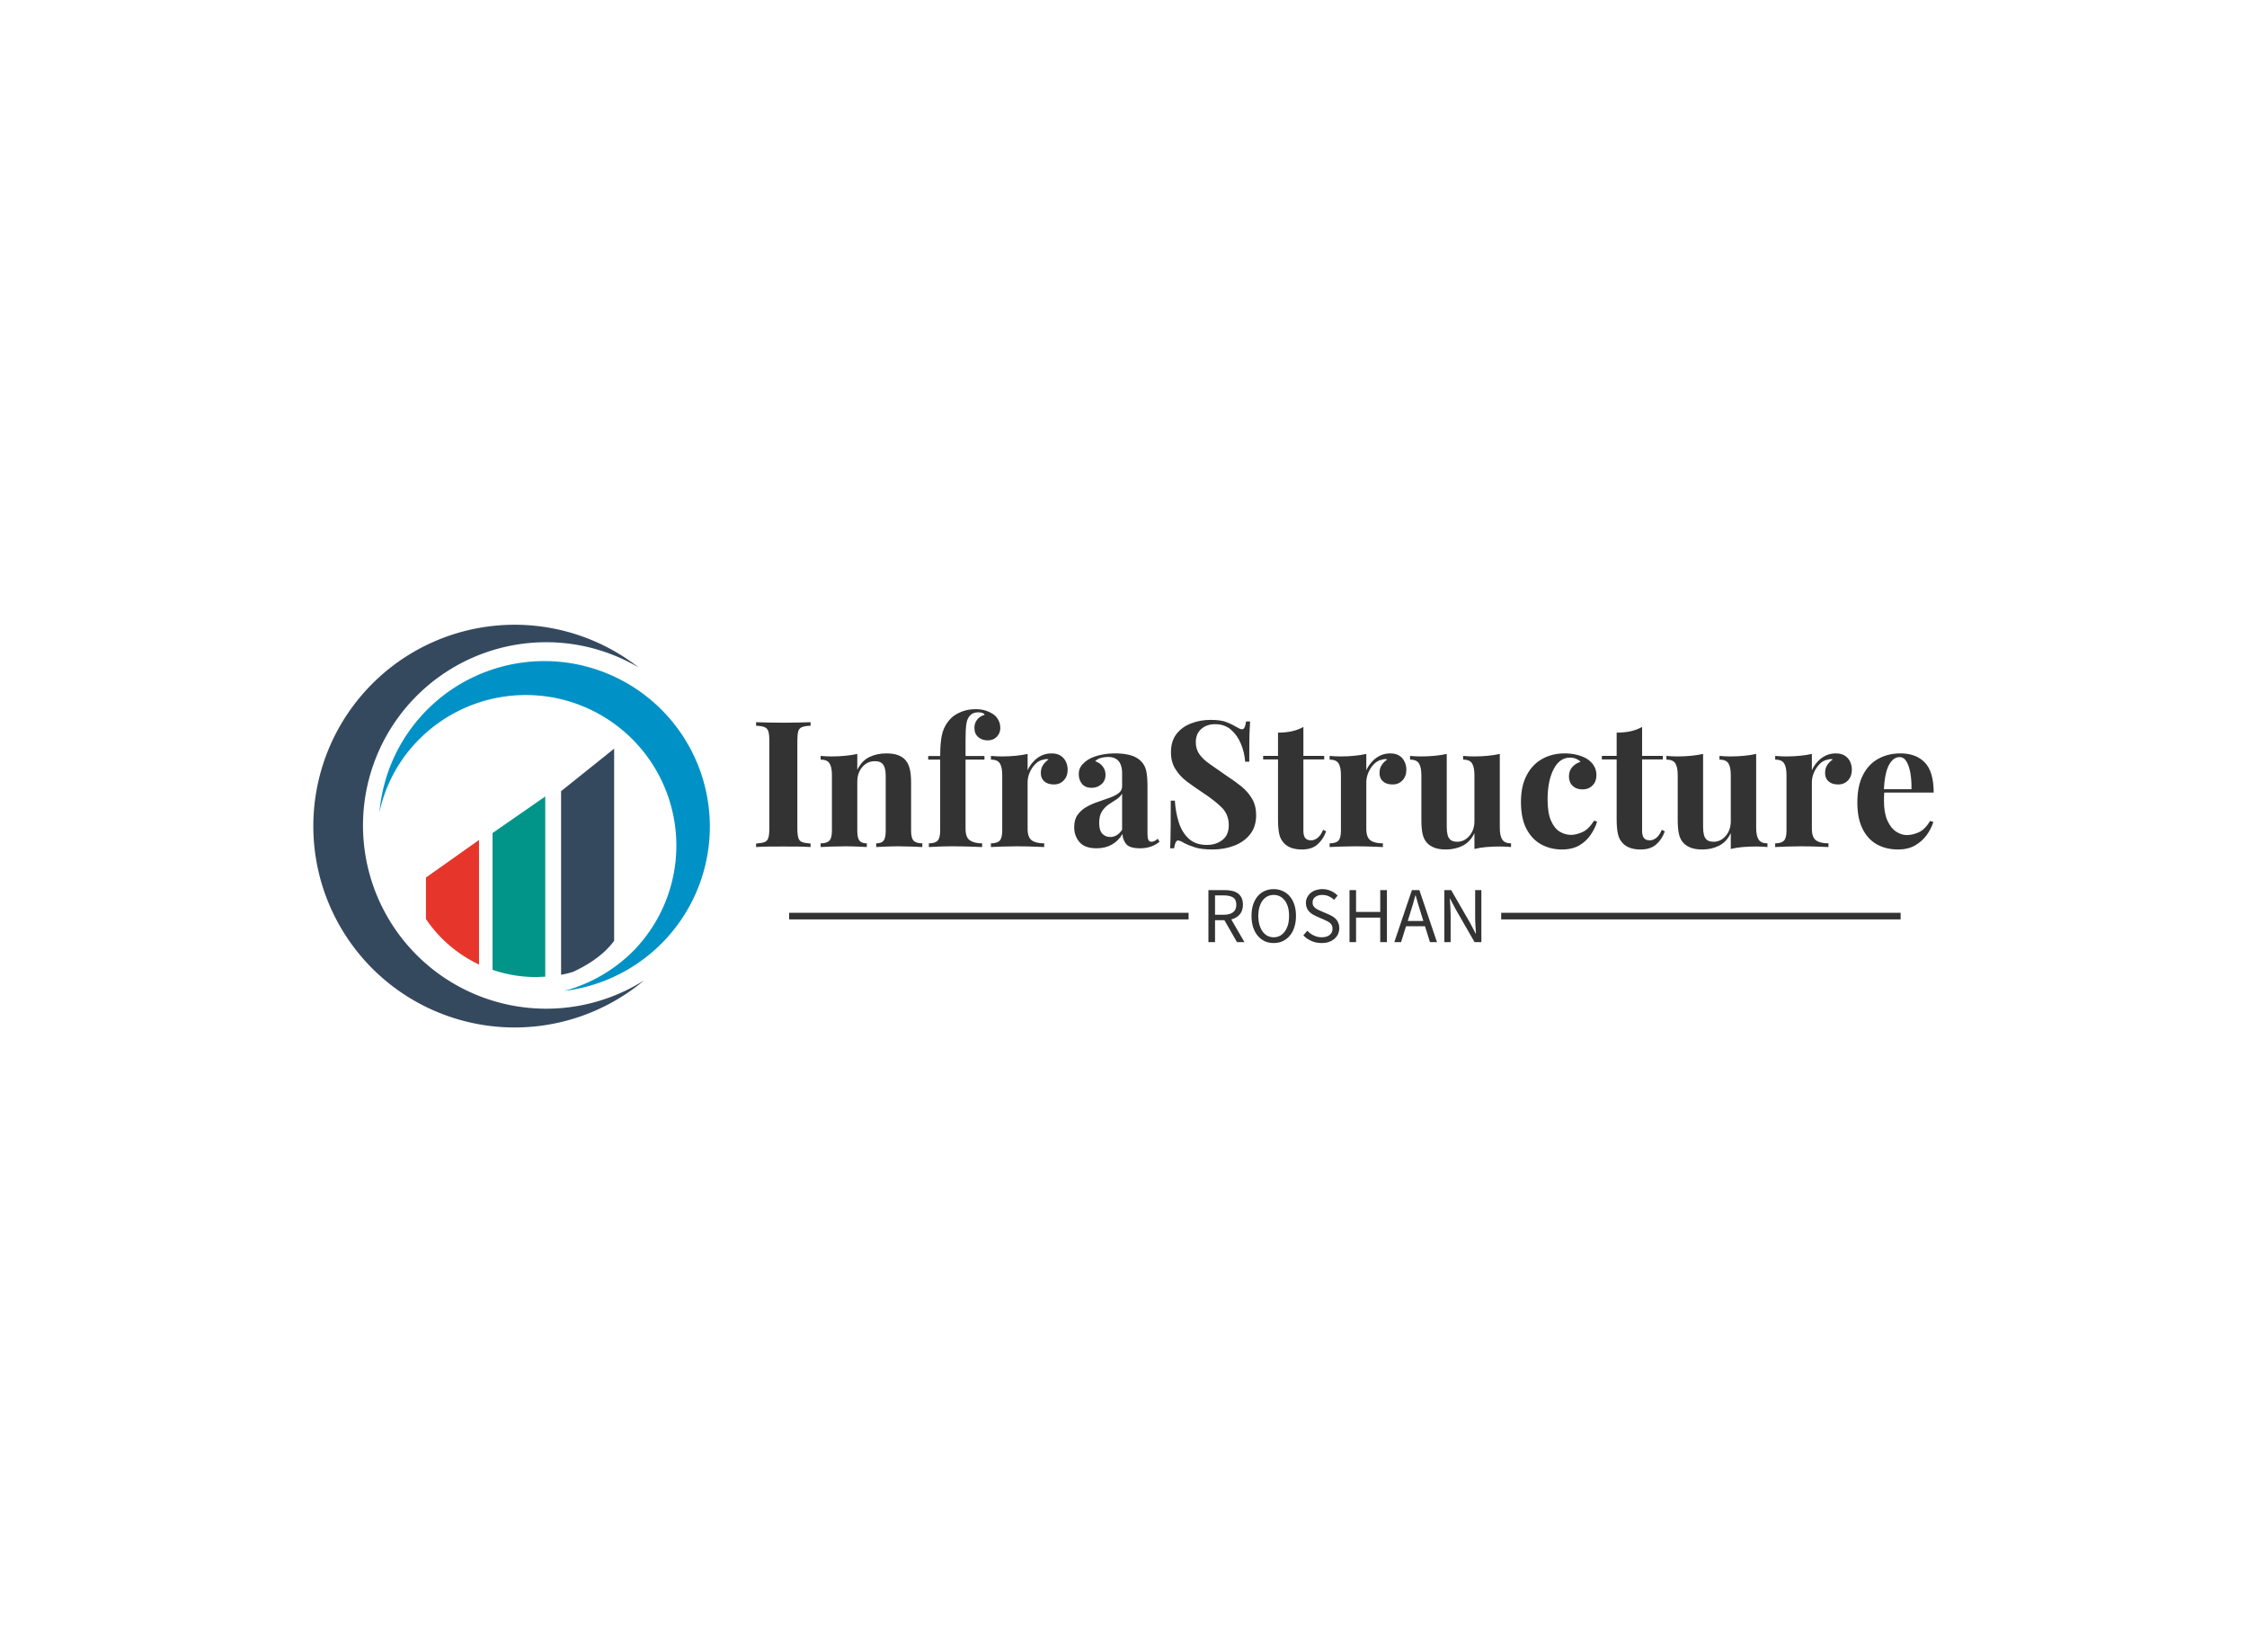 <svg data-v-decfdd8a="" version="1.0" xmlns="http://www.w3.org/2000/svg" xmlns:xlink="http://www.w3.org/1999/xlink"
     width="100%" height="100%" viewBox="0 0 340 250" preserveAspectRatio="xMidYMid meet"
     color-interpolation-filters="sRGB" style="margin: auto;">
    <rect data-v-decfdd8a="" x="0" y="0" width="100%" height="100%" fill="#fff" fill-opacity="0"
          class="background"></rect> <!---->
    <g data-v-decfdd8a="" fill="#333" class="icon-text-wrapper icon-svg-group iconsvg"
       transform="translate(47.41,94.532)">
        <g class="iconsvg-imagesvg" transform="translate(0,0)">
            <g>
                <rect fill="#333" fill-opacity="0" stroke-width="2" x="0" y="0" width="60" height="60.937"
                      class="image-rect"></rect>
                <svg x="0" y="0" width="60" height="60.937" filtersec="colorsb5811100093"
                     class="image-svg-svg primary" style="overflow: visible;">
                    <svg xmlns="http://www.w3.org/2000/svg"
                         viewBox="0.021 -0.001 120.322 122.2">
                        <title>资源 171</title>
                        <path d="M70.6 5.3a55.6 55.6 0 1 0 29.8 102.6A61.1 61.1 0 1 1 98.8 13a55.19 55.19 0 0 0-28.2-7.7z"
                              fill="#35495e"></path>
                        <path d="M75.2 106.2a24.91 24.91 0 0 0 3.7-.9c4.9-2.3 9.4-5.3 12.4-9.4V37.6L75.2 50.5z"
                              fill="#35495e"></path>
                        <path d="M34.2 89.3a40 40 0 0 0 16.1 13.8V65.3L34.2 76.7z" fill="#e6362c"></path>
                        <path d="M54.4 104.7a40.46 40.46 0 0 0 13.1 2.2c1 0 2-.1 2.9-.1V52.1l-16 11.1z"
                              fill="#019589"></path>
                        <path d="M97 99.1a45.68 45.68 0 0 0-64.6-64.6 44.63 44.63 0 0 0-12.3 22.3 50.22 50.22 0 1 1 56.1 54.3 46.78 46.78 0 0 0 20.8-12z"
                              fill="#0092c6"></path>
                    </svg>
                </svg> <!---->
            </g>
        </g>
        <g transform="translate(67,12.775)">
            <g data-gra="path-name" fill-rule="" class="tp-name iconsvg-namesvg" transform="translate(0,0)">
                <g transform="scale(1)">
                    <g>
                        <path d="M9.15-18.89L9.15-18.89 9.15-18.35Q8.3-18.33 7.86-18.15 7.42-17.98 7.28-17.51 7.15-17.05 7.15-16.06L7.15-16.06 7.15-2.83Q7.15-1.87 7.3-1.39 7.44-0.91 7.87-0.75 8.3-0.59 9.15-0.53L9.15-0.53 9.15 0Q8.43-0.05 7.34-0.07 6.24-0.08 5.12-0.08L5.12-0.08Q3.82-0.08 2.71-0.07 1.6-0.05 0.91 0L0.91 0 0.91-0.53Q1.76-0.59 2.19-0.75 2.61-0.91 2.76-1.39 2.91-1.87 2.91-2.83L2.91-2.83 2.91-16.06Q2.91-17.05 2.76-17.51 2.61-17.98 2.17-18.15 1.73-18.33 0.91-18.35L0.91-18.35 0.91-18.89Q1.6-18.86 2.71-18.84 3.82-18.81 5.12-18.81L5.12-18.81Q6.24-18.81 7.34-18.84 8.43-18.86 9.15-18.89ZM20.6-14.17L20.6-14.17Q21.72-14.17 22.42-13.89 23.13-13.61 23.53-13.13L23.53-13.13Q23.96-12.62 24.16-11.82 24.36-11.02 24.36-9.66L24.36-9.66 24.36-2.48Q24.36-1.36 24.74-0.96 25.13-0.56 26.06-0.56L26.06-0.56 26.06 0Q25.56-0.03 24.54-0.07 23.53-0.11 22.54-0.11L22.54-0.11Q21.53-0.11 20.56-0.07 19.58-0.03 19.08 0L19.08 0 19.08-0.56Q19.88-0.56 20.2-0.96 20.52-1.36 20.52-2.48L20.52-2.48 20.52-10.78Q20.52-11.45 20.38-11.94 20.25-12.43 19.9-12.71 19.56-12.99 18.86-12.99L18.86-12.99Q17.74-12.99 16.98-12.11 16.22-11.23 16.22-9.9L16.22-9.9 16.22-2.48Q16.22-1.36 16.55-0.96 16.89-0.56 17.66-0.56L17.66-0.56 17.66 0Q17.18-0.03 16.26-0.07 15.34-0.11 14.35-0.11L14.35-0.11Q13.34-0.11 12.27-0.07 11.2-0.03 10.67 0L10.67 0 10.67-0.56Q11.61-0.56 11.99-0.96 12.38-1.36 12.38-2.48L12.38-2.48 12.38-10.88Q12.38-12.09 12.02-12.66 11.66-13.23 10.67-13.23L10.67-13.23 10.67-13.79Q11.53-13.71 12.33-13.71L12.33-13.71Q13.45-13.71 14.42-13.81 15.39-13.9 16.22-14.09L16.22-14.09 16.22-11.69Q16.89-13.05 18.03-13.61 19.18-14.17 20.6-14.17ZM34.1-20.86L34.1-20.86Q35.03-20.86 35.72-20.62 36.42-20.38 36.95-19.98L36.95-19.98Q37.32-19.69 37.59-19.17 37.86-18.65 37.86-17.98L37.86-17.98Q37.86-17.26 37.34-16.7 36.82-16.14 35.96-16.14L35.96-16.14Q35.08-16.14 34.51-16.65 33.94-17.15 33.94-18.03L33.94-18.03Q33.94-18.73 34.34-19.26 34.74-19.8 35.51-20.01L35.51-20.01Q35.43-20.17 35.19-20.28 34.95-20.38 34.55-20.38L34.55-20.38Q34.02-20.38 33.67-20.2 33.32-20.01 33.11-19.69L33.11-19.69Q32.81-19.29 32.71-18.53 32.6-17.77 32.6-16.19L32.6-16.19 32.6-13.77 35.46-13.77 35.46-13.23 32.6-13.23 32.6-2.75Q32.6-1.44 33.27-1 33.94-0.56 35.11-0.56L35.11-0.56 35.11 0Q34.42-0.03 33.16-0.07 31.91-0.11 30.52-0.11L30.52-0.11Q29.51-0.11 28.53-0.07 27.56-0.03 27.05 0L27.05 0 27.05-0.56Q27.99-0.56 28.37-0.96 28.76-1.36 28.76-2.48L28.76-2.48 28.76-13.23 26.95-13.23 26.95-13.77 28.76-13.77Q28.76-16.14 29.13-17.38 29.51-18.62 30.44-19.53L30.44-19.53Q31.03-20.09 32-20.48 32.97-20.86 34.1-20.86ZM45.62-14.17L45.62-14.17Q46.47-14.17 47.01-13.81 47.54-13.45 47.79-12.89 48.05-12.33 48.05-11.71L48.05-11.71Q48.05-10.72 47.47-10.1 46.9-9.47 45.97-9.47L45.97-9.47Q45.03-9.47 44.51-9.94 43.99-10.4 43.99-11.18L43.99-11.18Q43.99-11.93 44.33-12.42 44.66-12.91 45.17-13.26L45.17-13.26Q44.79-13.37 44.42-13.23L44.42-13.23Q43.73-13.13 43.18-12.58 42.63-12.03 42.31-11.29 41.99-10.54 41.99-9.82L41.99-9.82 41.99-2.75Q41.99-1.47 42.62-1.01 43.25-0.56 44.5-0.56L44.5-0.56 44.5 0Q43.89-0.03 42.71-0.07 41.54-0.11 40.26-0.11L40.26-0.11Q39.19-0.11 38.1-0.07 37-0.03 36.44 0L36.44 0 36.44-0.56Q37.38-0.56 37.76-0.96 38.15-1.36 38.15-2.48L38.15-2.48 38.15-10.88Q38.15-12.09 37.79-12.66 37.43-13.23 36.44-13.23L36.44-13.23 36.44-13.79Q37.3-13.71 38.1-13.71L38.1-13.71Q39.22-13.71 40.19-13.81 41.16-13.9 41.99-14.09L41.99-14.09 41.99-11.61Q42.31-12.33 42.85-12.91 43.38-13.5 44.07-13.83 44.77-14.17 45.62-14.17ZM52.42 0.19L52.42 0.19Q50.64 0.19 49.84-0.75 49.04-1.68 49.04-3.01L49.04-3.01Q49.04-4.16 49.56-4.88 50.08-5.6 50.9-6.07 51.73-6.54 52.65-6.84 53.57-7.15 54.41-7.46 55.25-7.76 55.77-8.16 56.29-8.56 56.29-9.18L56.29-9.18 56.29-11.26Q56.29-11.95 56.06-12.5 55.84-13.05 55.37-13.34 54.9-13.63 54.16-13.63L54.16-13.63Q53.62-13.63 53.09-13.49 52.56-13.34 52.21-12.99L52.21-12.99Q52.96-12.73 53.37-12.18 53.78-11.63 53.78-10.94L53.78-10.94Q53.78-10.03 53.16-9.5 52.53-8.96 51.68-8.96L51.68-8.96Q50.72-8.96 50.22-9.56 49.73-10.16 49.73-11.02L49.73-11.02Q49.73-11.79 50.12-12.3 50.5-12.81 51.2-13.26L51.2-13.26Q51.94-13.69 53-13.93 54.05-14.17 55.28-14.17L55.28-14.17Q56.51-14.17 57.49-13.91 58.48-13.66 59.15-12.99L59.15-12.99Q59.76-12.38 59.95-11.49 60.13-10.59 60.13-9.23L60.13-9.23 60.13-1.97Q60.13-1.33 60.27-1.07 60.4-0.8 60.72-0.8L60.72-0.8Q60.99-0.8 61.23-0.93 61.47-1.07 61.68-1.25L61.68-1.25 61.95-0.8Q61.39-0.32 60.65-0.07 59.92 0.19 59.01 0.19L59.01 0.19Q57.41 0.19 56.89-0.47 56.37-1.12 56.35-1.97L56.35-1.97Q55.68-0.88 54.7-0.35 53.73 0.19 52.42 0.19ZM54.48-1.52L54.48-1.52Q54.98-1.52 55.42-1.76 55.86-2 56.29-2.61L56.29-2.61 56.29-8.08Q55.97-7.55 55.4-7.19 54.82-6.83 54.22-6.42 53.62-6 53.22-5.36 52.82-4.72 52.82-3.65L52.82-3.65Q52.82-2.51 53.3-2.01 53.78-1.52 54.48-1.52ZM69.66-19.24L69.66-19.24Q71.23-19.24 72.09-18.9 72.94-18.57 73.55-18.19L73.55-18.19Q73.87-18.01 74.07-17.91 74.27-17.82 74.46-17.82L74.46-17.82Q74.89-17.82 75.05-19L75.05-19 75.66-19Q75.63-18.49 75.59-17.78 75.55-17.07 75.54-15.93 75.53-14.78 75.53-12.91L75.53-12.91 74.91-12.91Q74.81-14.3 74.27-15.61 73.74-16.91 72.77-17.75 71.79-18.59 70.38-18.59L70.38-18.59Q69.1-18.59 68.27-17.87 67.44-17.15 67.44-15.87L67.44-15.87Q67.44-14.81 67.98-14.05 68.51-13.29 69.54-12.57 70.56-11.85 72.03-10.83L72.03-10.83Q73.31-10 74.33-9.18 75.34-8.35 75.95-7.31 76.57-6.27 76.57-4.83L76.57-4.83Q76.57-3.07 75.65-1.92 74.73-0.77 73.23-0.2 71.74 0.37 69.95 0.37L69.95 0.37Q68.3 0.37 67.31 0.05 66.32-0.27 65.66-0.61L65.66-0.61Q65.07-0.99 64.75-0.99L64.75-0.99Q64.32-0.99 64.16 0.19L64.16 0.19 63.55 0.19Q63.6-0.45 63.61-1.31 63.63-2.16 63.64-3.53 63.65-4.91 63.65-7.02L63.65-7.02 64.27-7.02Q64.38-5.26 64.87-3.72 65.36-2.19 66.39-1.25 67.42-0.32 69.12-0.32L69.12-0.32Q70.51-0.32 71.47-1.07 72.43-1.81 72.43-3.31L72.43-3.31Q72.43-4.96 71.31-6.04 70.19-7.12 68.43-8.27L68.43-8.27Q67.18-9.1 66.08-9.92 64.99-10.75 64.34-11.82 63.68-12.89 63.68-14.35L63.68-14.35Q63.68-16.03 64.52-17.11 65.36-18.19 66.74-18.71 68.11-19.24 69.66-19.24ZM83.72-18.17L83.72-18.17 83.72-13.79 86.87-13.79 86.87-13.26 83.72-13.26 83.72-2.48Q83.72-1.68 84.01-1.35 84.3-1.01 84.89-1.01L84.89-1.01Q85.37-1.01 85.85-1.37 86.33-1.73 86.71-2.61L86.71-2.61 87.16-2.37Q86.73-1.17 85.86-0.4 85 0.37 83.5 0.37L83.5 0.37Q82.62 0.37 81.96 0.15 81.29-0.08 80.84-0.53L80.84-0.53Q80.25-1.12 80.06-1.99 79.88-2.85 79.88-4.24L79.88-4.24 79.88-13.26 77.63-13.26 77.63-13.79 79.88-13.79 79.88-17.31Q81-17.31 81.94-17.51 82.89-17.71 83.72-18.17ZM96.87-14.17L96.87-14.17Q97.72-14.17 98.26-13.81 98.79-13.45 99.04-12.89 99.3-12.33 99.3-11.71L99.3-11.71Q99.3-10.72 98.72-10.1 98.15-9.47 97.22-9.47L97.22-9.47Q96.28-9.47 95.76-9.94 95.24-10.4 95.24-11.18L95.24-11.18Q95.24-11.93 95.58-12.42 95.91-12.91 96.42-13.26L96.42-13.26Q96.04-13.37 95.67-13.23L95.67-13.23Q94.98-13.13 94.43-12.58 93.88-12.03 93.56-11.29 93.24-10.54 93.24-9.82L93.24-9.82 93.24-2.75Q93.24-1.47 93.87-1.01 94.5-0.56 95.75-0.56L95.75-0.56 95.75 0Q95.14-0.03 93.96-0.07 92.79-0.11 91.51-0.11L91.51-0.11Q90.44-0.11 89.35-0.07 88.25-0.03 87.69 0L87.69 0 87.69-0.56Q88.63-0.56 89.01-0.96 89.4-1.36 89.4-2.48L89.4-2.48 89.4-10.88Q89.4-12.09 89.04-12.66 88.68-13.23 87.69-13.23L87.69-13.23 87.69-13.79Q88.55-13.71 89.35-13.71L89.35-13.71Q90.47-13.71 91.44-13.81 92.41-13.9 93.24-14.09L93.24-14.09 93.24-11.61Q93.56-12.33 94.1-12.91 94.63-13.5 95.32-13.83 96.02-14.17 96.87-14.17ZM113.44-14.09L113.44-14.09 113.44-2.91Q113.44-1.71 113.81-1.13 114.18-0.56 115.14-0.56L115.14-0.56 115.14 0Q114.32-0.08 113.49-0.08L113.49-0.08Q112.37-0.08 111.41 0 110.45 0.08 109.6 0.29L109.6 0.29 109.6-2.11Q108.96-0.77 107.82-0.2 106.69 0.37 105.3 0.37L105.3 0.37Q104.18 0.37 103.49 0.08 102.79-0.21 102.39-0.67L102.39-0.67Q101.94-1.17 101.75-2 101.57-2.83 101.57-4.14L101.57-4.14 101.57-10.88Q101.57-12.09 101.2-12.66 100.84-13.23 99.86-13.23L99.86-13.23 99.86-13.79Q100.71-13.71 101.51-13.71L101.51-13.71Q102.63-13.71 103.61-13.81 104.58-13.9 105.41-14.09L105.41-14.09 105.41-3.04Q105.41-2.37 105.53-1.87 105.65-1.36 105.99-1.08 106.34-0.8 107.01-0.8L107.01-0.8Q108.07-0.8 108.84-1.69 109.6-2.59 109.6-3.9L109.6-3.9 109.6-10.88Q109.6-12.09 109.24-12.66 108.88-13.23 107.89-13.23L107.89-13.23 107.89-13.79Q108.74-13.71 109.54-13.71L109.54-13.71Q110.66-13.71 111.64-13.81 112.61-13.9 113.44-14.09ZM123.25-14.17L123.25-14.17Q124.3-14.17 125.16-13.94 126.03-13.71 126.59-13.37L126.59-13.37Q127.28-12.94 127.67-12.31 128.06-11.69 128.06-10.86L128.06-10.86Q128.06-9.92 127.47-9.32 126.88-8.72 125.95-8.72L125.95-8.72Q125.02-8.72 124.46-9.26 123.9-9.79 123.9-10.7L123.9-10.7Q123.9-11.55 124.43-12.13 124.96-12.7 125.66-12.89L125.66-12.89Q125.44-13.15 125.02-13.34 124.59-13.53 124.06-13.53L124.06-13.53Q123.23-13.53 122.6-13.05 121.97-12.57 121.55-11.71 121.12-10.86 120.89-9.71 120.67-8.56 120.67-7.2L120.67-7.2Q120.67-5.15 121.19-3.98 121.71-2.8 122.52-2.32 123.33-1.84 124.22-1.84L124.22-1.84Q124.96-1.84 125.92-2.25 126.88-2.67 127.71-4L127.71-4 128.16-3.84Q127.87-2.85 127.2-1.87 126.54-0.88 125.47-0.25 124.4 0.37 122.85 0.37L122.85 0.37Q121.12 0.37 119.72-0.39 118.32-1.15 117.48-2.73 116.64-4.32 116.64-6.83L116.64-6.83Q116.64-9.23 117.51-10.87 118.37-12.51 119.87-13.34 121.36-14.17 123.25-14.17ZM134.97-18.17L134.97-18.17 134.97-13.79 138.11-13.79 138.11-13.26 134.97-13.26 134.97-2.48Q134.97-1.68 135.26-1.35 135.55-1.01 136.14-1.01L136.14-1.01Q136.62-1.01 137.1-1.37 137.58-1.73 137.95-2.61L137.95-2.61 138.41-2.37Q137.98-1.17 137.11-0.4 136.25 0.37 134.75 0.37L134.75 0.37Q133.87 0.37 133.21 0.15 132.54-0.08 132.09-0.53L132.09-0.53Q131.5-1.12 131.31-1.99 131.12-2.85 131.12-4.24L131.12-4.24 131.12-13.26 128.88-13.26 128.88-13.79 131.12-13.79 131.12-17.31Q132.25-17.31 133.19-17.51 134.14-17.71 134.97-18.17ZM152.23-14.09L152.23-14.09 152.23-2.91Q152.23-1.71 152.6-1.13 152.97-0.56 153.94-0.56L153.94-0.56 153.94 0Q153.11-0.08 152.28-0.08L152.28-0.08Q151.16-0.08 150.2 0 149.24 0.08 148.39 0.29L148.39 0.29 148.39-2.11Q147.75-0.77 146.61-0.2 145.48 0.37 144.09 0.37L144.09 0.37Q142.97 0.37 142.28 0.08 141.58-0.21 141.18-0.67L141.18-0.67Q140.73-1.17 140.54-2 140.36-2.83 140.36-4.14L140.36-4.14 140.36-10.88Q140.36-12.09 140-12.66 139.64-13.23 138.65-13.23L138.65-13.23 138.65-13.79Q139.5-13.71 140.3-13.71L140.3-13.71Q141.42-13.71 142.4-13.81 143.37-13.9 144.2-14.09L144.2-14.09 144.2-3.04Q144.2-2.37 144.32-1.87 144.44-1.36 144.78-1.08 145.13-0.8 145.8-0.8L145.8-0.8Q146.87-0.8 147.63-1.69 148.39-2.59 148.39-3.9L148.39-3.9 148.39-10.88Q148.39-12.09 148.03-12.66 147.67-13.23 146.68-13.23L146.68-13.23 146.68-13.79Q147.53-13.71 148.33-13.71L148.33-13.71Q149.45-13.71 150.43-13.81 151.4-13.9 152.23-14.09ZM164.29-14.17L164.29-14.17Q165.14-14.17 165.67-13.81 166.21-13.45 166.46-12.89 166.71-12.33 166.71-11.71L166.71-11.71Q166.71-10.72 166.14-10.1 165.57-9.47 164.63-9.47L164.63-9.47Q163.7-9.47 163.18-9.94 162.66-10.4 162.66-11.18L162.66-11.18Q162.66-11.93 162.99-12.42 163.33-12.91 163.83-13.26L163.83-13.26Q163.46-13.37 163.09-13.23L163.09-13.23Q162.39-13.13 161.85-12.58 161.3-12.03 160.98-11.29 160.66-10.54 160.66-9.82L160.66-9.82 160.66-2.75Q160.66-1.47 161.29-1.01 161.91-0.56 163.17-0.56L163.17-0.56 163.17 0Q162.55-0.03 161.38-0.07 160.2-0.11 158.92-0.11L158.92-0.11Q157.86-0.11 156.76-0.07 155.67-0.03 155.11 0L155.11 0 155.11-0.56Q156.04-0.56 156.43-0.96 156.82-1.36 156.82-2.48L156.82-2.48 156.82-10.88Q156.82-12.09 156.46-12.66 156.1-13.23 155.11-13.23L155.11-13.23 155.11-13.79Q155.96-13.71 156.76-13.71L156.76-13.71Q157.88-13.71 158.86-13.81 159.83-13.9 160.66-14.09L160.66-14.09 160.66-11.61Q160.98-12.33 161.51-12.91 162.05-13.5 162.74-13.83 163.43-14.17 164.29-14.17ZM174.08-14.17L174.08-14.17Q176.43-14.17 177.76-12.78 179.09-11.39 179.09-8.24L179.09-8.24 170.32-8.24 170.26-8.75 175.73-8.75Q175.76-10.06 175.57-11.16 175.38-12.27 174.98-12.94 174.58-13.61 173.92-13.61L173.92-13.61Q172.98-13.61 172.33-12.43 171.68-11.26 171.54-8.54L171.54-8.54 171.62-8.38Q171.6-8.06 171.58-7.71 171.57-7.36 171.57-6.99L171.57-6.99Q171.57-5.15 172.09-4 172.61-2.85 173.41-2.33 174.21-1.81 175.04-1.81L175.04-1.81Q175.84-1.81 176.79-2.21 177.73-2.61 178.56-3.95L178.56-3.95 179.04-3.79Q178.72-2.77 178.03-1.81 177.33-0.85 176.27-0.24 175.2 0.37 173.7 0.37L173.7 0.37Q171.89 0.37 170.5-0.4 169.12-1.17 168.33-2.75 167.54-4.32 167.54-6.75L167.54-6.75Q167.54-9.23 168.38-10.88 169.22-12.54 170.7-13.35 172.18-14.17 174.08-14.17Z"
                              transform="translate(-0.91, 20.86)"></path>
                    </g> <!----> <!----> <!----> <!----> <!----> <!----> <!---->
                </g>
            </g>
            <g data-gra="path-slogan" fill-rule="" class="tp-slogan iconsvg-slogansvg" fill="#333"
               transform="translate(5,27.23)">
                <rect x="0" height="1" y="3.58" width="60.44"></rect>
                <rect height="1" y="3.58" width="60.44" x="107.74"></rect>
                <g transform="translate(63.44,0)">
                    <g transform="scale(1)">
                        <path d="M2.08-4.14L2.08-7.07L3.40-7.07C4.01-7.07 4.48-6.96 4.81-6.76C5.14-6.55 5.30-6.18 5.30-5.66C5.30-5.15 5.14-4.77 4.81-4.52C4.48-4.27 4.01-4.14 3.40-4.14ZM5.40 0L6.53 0L4.54-3.43C5.07-3.57 5.50-3.82 5.82-4.19C6.14-4.56 6.30-5.05 6.30-5.66C6.30-6.07 6.23-6.42 6.10-6.70C5.96-6.98 5.77-7.20 5.53-7.38C5.28-7.56 4.99-7.68 4.65-7.76C4.31-7.83 3.94-7.87 3.54-7.87L1.08-7.87L1.08 0L2.08 0L2.08-3.32L3.50-3.32ZM10.96 0.14C11.45 0.14 11.91 0.05 12.32-0.14C12.73-0.34 13.09-0.61 13.39-0.97C13.69-1.32 13.92-1.75 14.08-2.26C14.25-2.77 14.33-3.34 14.33-3.97C14.33-4.60 14.25-5.16 14.08-5.66C13.92-6.16 13.69-6.58 13.39-6.93C13.09-7.28 12.73-7.55 12.32-7.73C11.91-7.92 11.45-8.02 10.96-8.02C10.46-8.02 10.01-7.92 9.59-7.74C9.18-7.56 8.83-7.29 8.53-6.94C8.24-6.59 8.01-6.17 7.84-5.67C7.68-5.17 7.60-4.60 7.60-3.97C7.60-3.34 7.68-2.77 7.84-2.26C8.01-1.75 8.24-1.32 8.53-0.97C8.83-0.61 9.18-0.34 9.59-0.14C10.01 0.05 10.46 0.14 10.96 0.14ZM10.96-0.73C10.60-0.73 10.29-0.81 10.00-0.96C9.72-1.11 9.47-1.33 9.27-1.61C9.07-1.90 8.91-2.24 8.80-2.63C8.68-3.03 8.63-3.48 8.63-3.97C8.63-4.46 8.68-4.90 8.80-5.29C8.91-5.68 9.07-6.02 9.27-6.29C9.47-6.56 9.72-6.77 10.00-6.92C10.29-7.07 10.60-7.14 10.96-7.14C11.31-7.14 11.63-7.07 11.91-6.92C12.19-6.77 12.44-6.56 12.64-6.29C12.85-6.02 13.00-5.68 13.12-5.29C13.23-4.90 13.28-4.46 13.28-3.97C13.28-3.48 13.23-3.03 13.12-2.63C13.00-2.24 12.85-1.90 12.64-1.61C12.44-1.33 12.19-1.11 11.91-0.96C11.63-0.81 11.31-0.73 10.96-0.73ZM16.04-1.72L15.44-1.02C15.79-0.66 16.20-0.38 16.67-0.17C17.14 0.04 17.65 0.14 18.20 0.14C18.62 0.14 18.99 0.09 19.32-0.03C19.65-0.15 19.93-0.31 20.16-0.51C20.39-0.71 20.57-0.95 20.69-1.22C20.82-1.50 20.88-1.79 20.88-2.10C20.88-2.39 20.84-2.64 20.75-2.86C20.67-3.08 20.56-3.27 20.41-3.44C20.27-3.60 20.10-3.75 19.90-3.87C19.70-3.99 19.48-4.10 19.26-4.20L18.14-4.68C17.98-4.74 17.83-4.81 17.68-4.89C17.52-4.97 17.38-5.05 17.26-5.15C17.13-5.25 17.03-5.37 16.95-5.50C16.87-5.63 16.84-5.80 16.84-5.99C16.84-6.35 16.97-6.63 17.24-6.83C17.51-7.04 17.86-7.14 18.30-7.14C18.67-7.14 19.00-7.07 19.29-6.94C19.58-6.81 19.85-6.63 20.09-6.40L20.63-7.04C20.35-7.33 20.01-7.57 19.61-7.75C19.21-7.93 18.77-8.02 18.30-8.02C17.94-8.02 17.61-7.96 17.31-7.86C17.01-7.76 16.75-7.61 16.53-7.42C16.31-7.23 16.14-7.01 16.01-6.76C15.89-6.50 15.83-6.22 15.83-5.93C15.83-5.64 15.88-5.39 15.97-5.17C16.07-4.95 16.19-4.76 16.34-4.60C16.50-4.44 16.67-4.30 16.86-4.19C17.05-4.08 17.24-3.98 17.42-3.90L18.55-3.41C18.74-3.32 18.91-3.24 19.07-3.16C19.23-3.08 19.37-2.99 19.48-2.89C19.60-2.79 19.69-2.67 19.76-2.53C19.83-2.39 19.86-2.22 19.86-2.02C19.86-1.63 19.72-1.32 19.43-1.09C19.14-0.85 18.74-0.73 18.22-0.73C17.81-0.73 17.41-0.82 17.03-1.00C16.65-1.18 16.32-1.42 16.04-1.72ZM22.43-7.87L22.43 0L23.42 0L23.42-3.71L27.08-3.71L27.08 0L28.09 0L28.09-7.87L27.08-7.87L27.08-4.57L23.42-4.57L23.42-7.87ZM33.60-3.20L31.24-3.20L31.61-4.40C31.75-4.84 31.89-5.28 32.02-5.72C32.14-6.15 32.27-6.60 32.39-7.06L32.44-7.06C32.56-6.60 32.69-6.15 32.82-5.72C32.95-5.28 33.08-4.84 33.23-4.40ZM33.85-2.40L34.60 0L35.66 0L33.00-7.87L31.87-7.87L29.21 0L30.23 0L30.98-2.40ZM36.78-7.87L36.78 0L37.73 0L37.73-4.12C37.73-4.53 37.71-4.95 37.69-5.36C37.66-5.77 37.63-6.18 37.60-6.58L37.64-6.58L38.50-4.96L41.35 0L42.38 0L42.38-7.87L41.44-7.87L41.44-3.80C41.44-3.39 41.45-2.97 41.48-2.54C41.51-2.11 41.53-1.70 41.56-1.30L41.51-1.30L40.66-2.93L37.81-7.87Z"
                              transform="translate(-1.08, 8.016)"></path>
                    </g>
                </g>
            </g>
        </g>
    </g>
    <defs v-gra="od"></defs>
</svg>